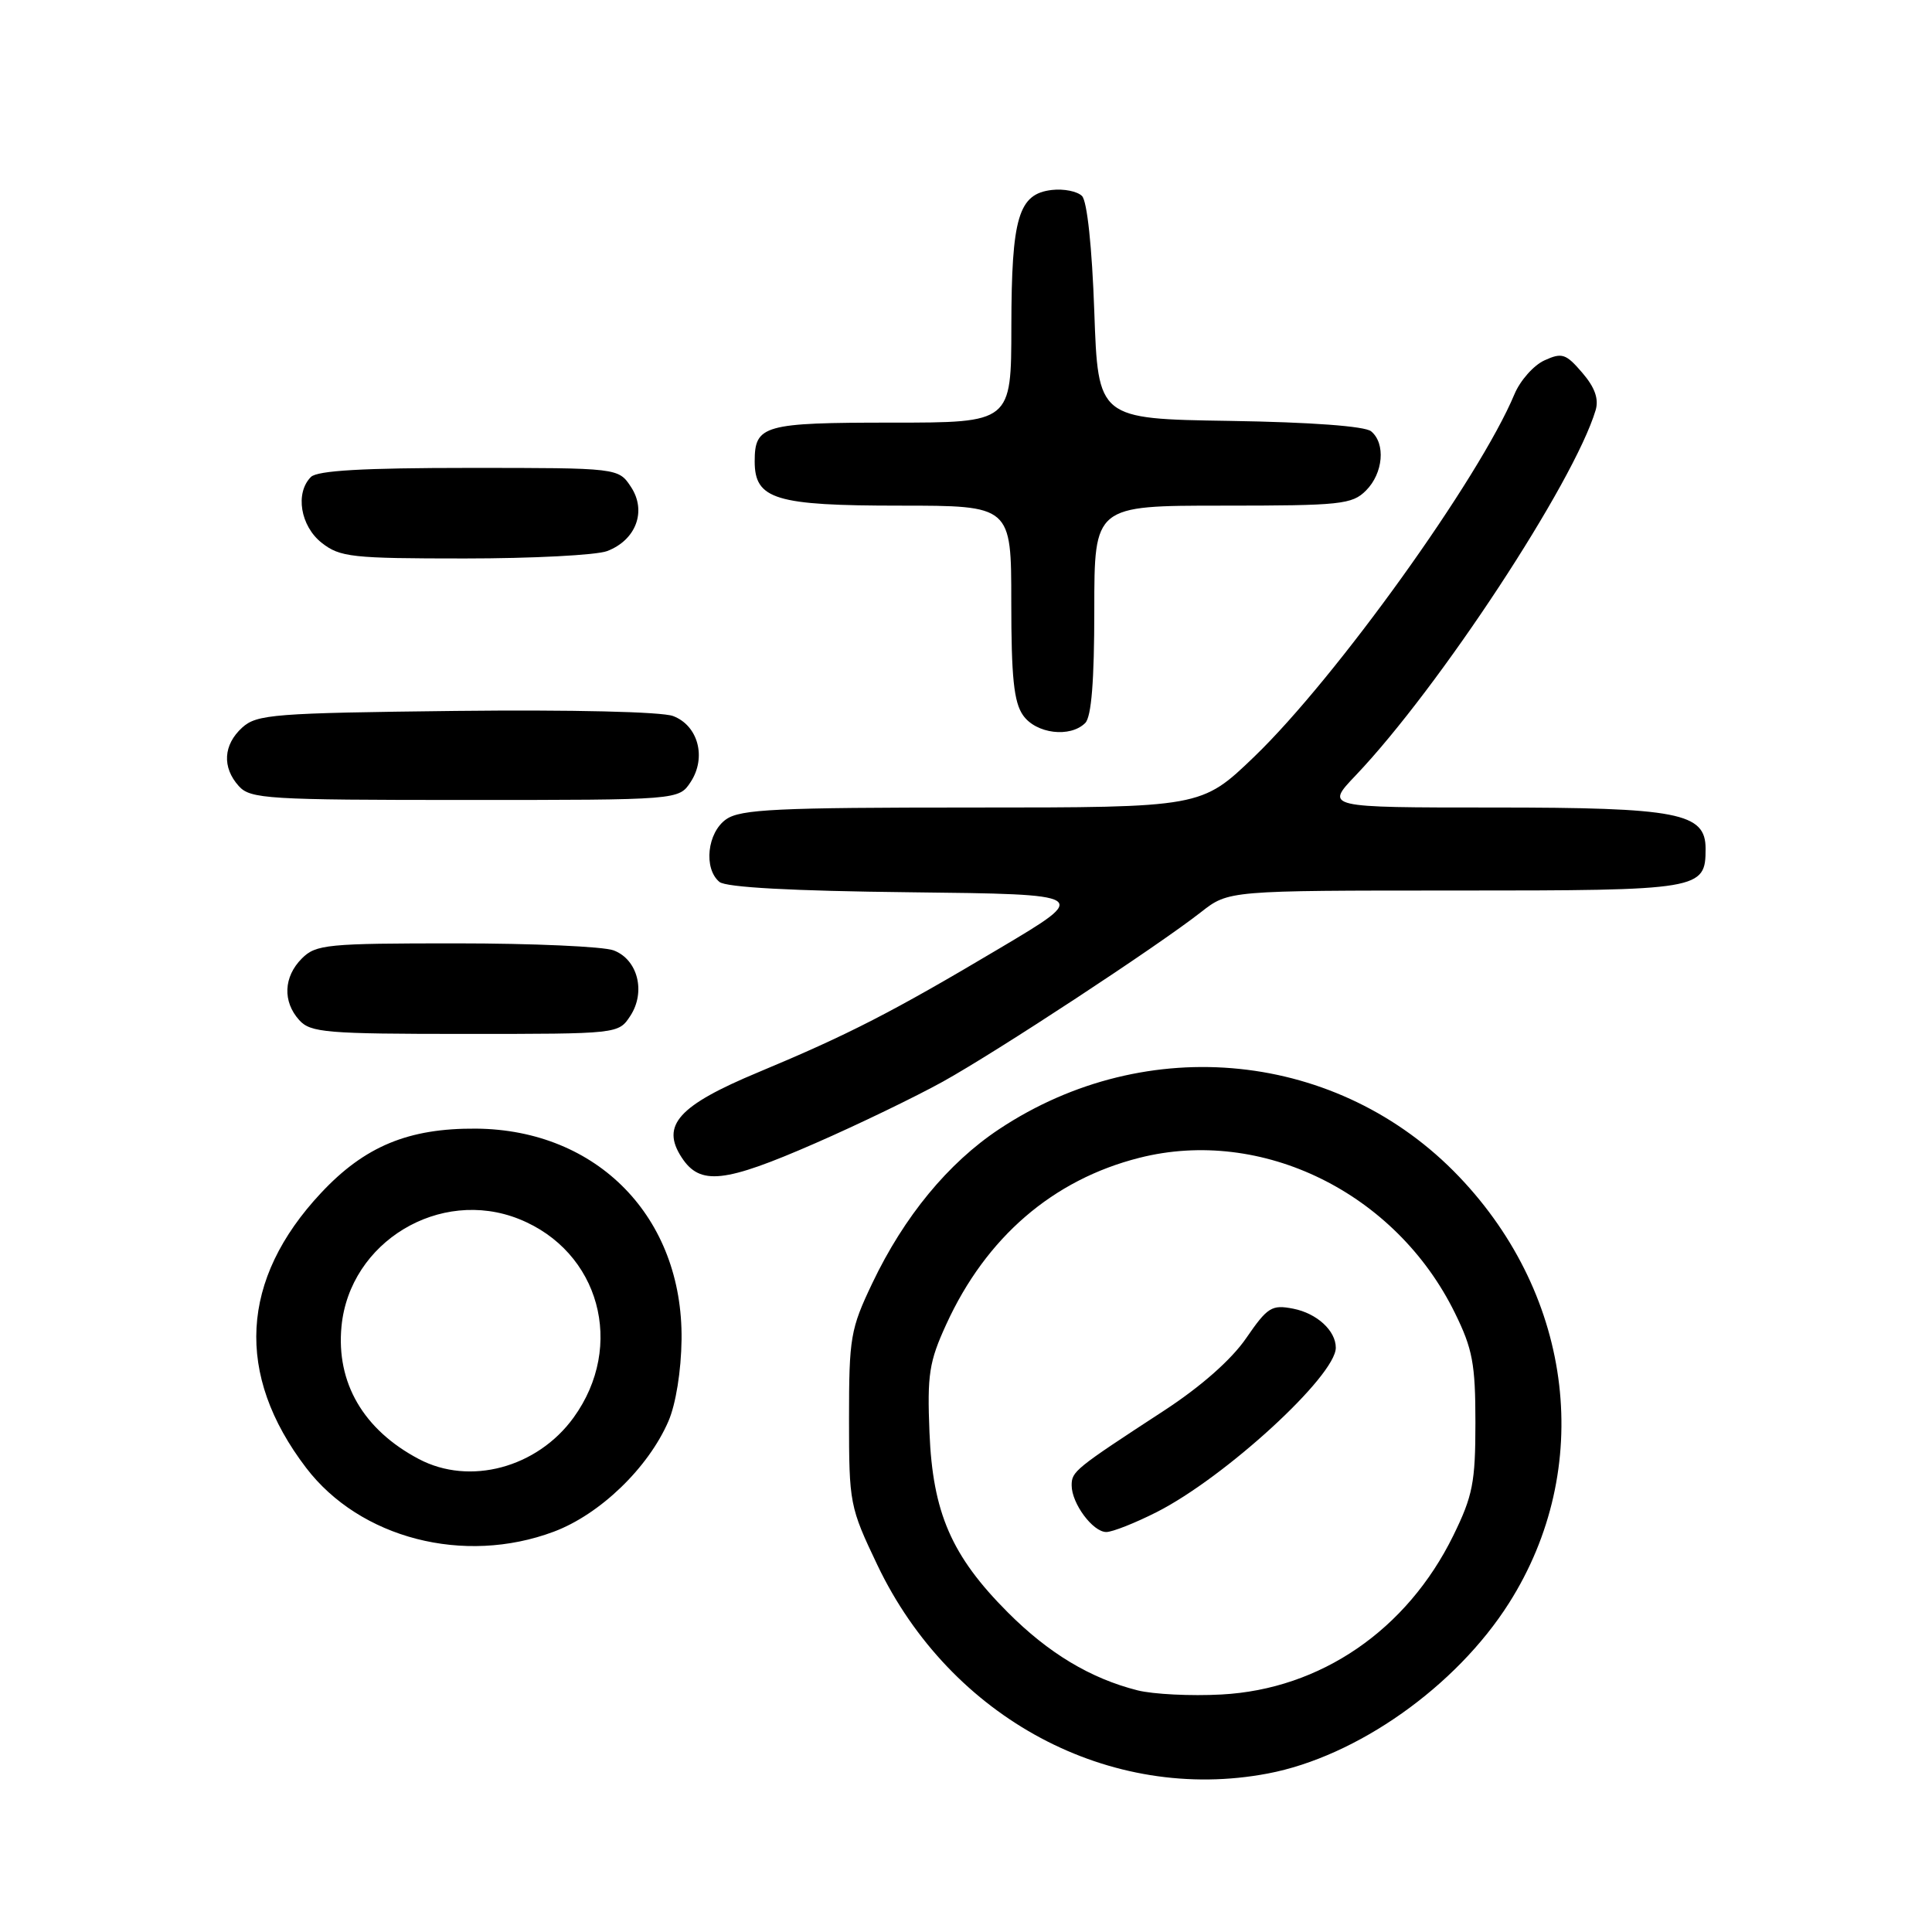 <?xml version="1.0" encoding="UTF-8" standalone="no"?>
<!DOCTYPE svg PUBLIC "-//W3C//DTD SVG 1.1//EN" "http://www.w3.org/Graphics/SVG/1.1/DTD/svg11.dtd" >
<svg xmlns="http://www.w3.org/2000/svg" xmlns:xlink="http://www.w3.org/1999/xlink" version="1.1" viewBox="0 0 256 256">
 <g >
 <path fill="currentColor"
d=" M 167.99 235.00 C 179.80 232.76 192.93 223.49 199.95 212.42 C 211.24 194.62 208.59 171.90 193.34 155.92 C 177.43 139.24 151.99 136.61 132.39 149.62 C 125.65 154.09 119.80 161.19 115.60 170.00 C 112.69 176.10 112.50 177.21 112.50 188.00 C 112.50 199.23 112.59 199.68 116.26 207.38 C 125.96 227.70 147.07 238.97 167.99 235.00 Z  M 73.37 202.96 C 79.49 200.67 85.89 194.51 88.57 188.32 C 89.55 186.06 90.26 181.64 90.31 177.50 C 90.50 161.31 79.18 149.69 63.09 149.55 C 54.12 149.48 48.32 151.89 42.54 158.07 C 31.81 169.53 31.13 182.13 40.56 194.49 C 47.70 203.85 61.48 207.41 73.37 202.96 Z  M 108.04 151.48 C 113.72 149.00 121.33 145.32 124.94 143.32 C 132.13 139.33 153.36 125.39 159.14 120.86 C 162.79 118.00 162.79 118.00 192.82 118.00 C 225.43 118.00 226.00 117.90 226.00 112.45 C 226.00 107.70 222.39 107.00 197.84 107.00 C 175.58 107.00 175.58 107.00 179.63 102.75 C 190.70 91.12 208.56 63.93 211.43 54.35 C 211.87 52.86 211.33 51.33 209.65 49.38 C 207.49 46.86 206.97 46.69 204.65 47.75 C 203.22 48.40 201.43 50.42 200.67 52.24 C 196.02 63.38 177.03 89.83 166.21 100.25 C 159.19 107.00 159.19 107.00 128.82 107.00 C 102.95 107.00 98.12 107.23 96.22 108.56 C 93.71 110.32 93.20 115.09 95.33 116.86 C 96.20 117.58 104.98 118.06 120.58 118.23 C 144.50 118.50 144.50 118.50 132.50 125.63 C 118.19 134.14 112.45 137.08 100.50 142.07 C 89.89 146.49 87.53 149.11 90.33 153.38 C 92.77 157.11 95.96 156.76 108.04 151.48 Z  M 83.52 134.61 C 85.60 131.43 84.51 127.14 81.31 125.93 C 79.97 125.42 70.57 125.00 60.43 125.00 C 43.33 125.00 41.86 125.14 40.00 127.00 C 37.57 129.43 37.43 132.71 39.65 135.17 C 41.15 136.83 43.21 137.00 61.63 137.00 C 81.95 137.00 81.95 137.00 83.52 134.61 Z  M 91.52 103.61 C 93.64 100.37 92.51 96.14 89.19 94.88 C 87.69 94.31 75.77 94.03 60.42 94.20 C 36.28 94.48 34.04 94.65 32.10 96.40 C 29.58 98.69 29.40 101.68 31.65 104.17 C 33.18 105.86 35.46 106.00 61.63 106.00 C 89.95 106.00 89.95 106.00 91.52 103.61 Z  M 143.80 95.80 C 144.62 94.98 145.00 90.20 145.00 80.80 C 145.00 67.00 145.00 67.00 162.00 67.00 C 177.67 67.00 179.16 66.84 181.00 65.00 C 183.29 62.71 183.63 58.76 181.68 57.15 C 180.86 56.47 173.71 55.94 162.93 55.77 C 145.50 55.50 145.50 55.50 145.00 41.30 C 144.70 32.74 144.05 26.64 143.37 25.97 C 142.75 25.35 140.96 24.99 139.39 25.17 C 134.95 25.68 134.03 28.78 134.01 43.25 C 134.00 56.00 134.00 56.00 118.20 56.00 C 101.17 56.00 100.00 56.33 100.00 61.14 C 100.00 66.17 102.73 67.00 119.22 67.00 C 134.00 67.00 134.00 67.00 134.00 79.78 C 134.00 89.72 134.34 93.05 135.56 94.78 C 137.27 97.23 141.81 97.79 143.80 95.80 Z  M 80.45 73.02 C 84.28 71.56 85.71 67.73 83.62 64.54 C 81.95 62.00 81.95 62.00 62.18 62.00 C 48.13 62.00 42.05 62.35 41.20 63.20 C 39.08 65.32 39.80 69.70 42.63 71.93 C 45.06 73.83 46.59 74.00 61.57 74.00 C 70.53 74.00 79.03 73.56 80.45 73.02 Z  M 150.73 223.98 C 144.49 222.40 138.93 219.06 133.53 213.64 C 126.08 206.17 123.59 200.45 123.16 189.80 C 122.85 182.14 123.11 180.44 125.39 175.47 C 130.66 163.95 139.51 156.32 150.96 153.42 C 167.19 149.30 184.96 158.03 192.78 173.97 C 195.13 178.74 195.50 180.73 195.50 188.50 C 195.50 196.43 195.15 198.21 192.56 203.49 C 186.42 215.99 174.98 223.83 161.85 224.53 C 157.81 224.75 152.81 224.50 150.73 223.98 Z  M 153.27 200.36 C 162.34 195.76 177.00 182.31 177.00 178.58 C 177.00 176.32 174.50 174.03 171.37 173.41 C 168.51 172.85 167.96 173.19 165.12 177.32 C 163.16 180.17 159.12 183.73 154.25 186.91 C 142.40 194.64 142.00 194.97 142.00 196.82 C 142.00 199.22 144.81 203.00 146.59 203.00 C 147.40 203.00 150.41 201.81 153.27 200.36 Z  M 55.50 193.33 C 48.16 189.46 44.53 183.23 45.25 175.75 C 46.33 164.55 58.28 157.33 68.78 161.53 C 79.45 165.80 82.89 178.33 76.00 187.84 C 71.18 194.49 62.23 196.89 55.50 193.33 Z "/>
</g>
</svg>